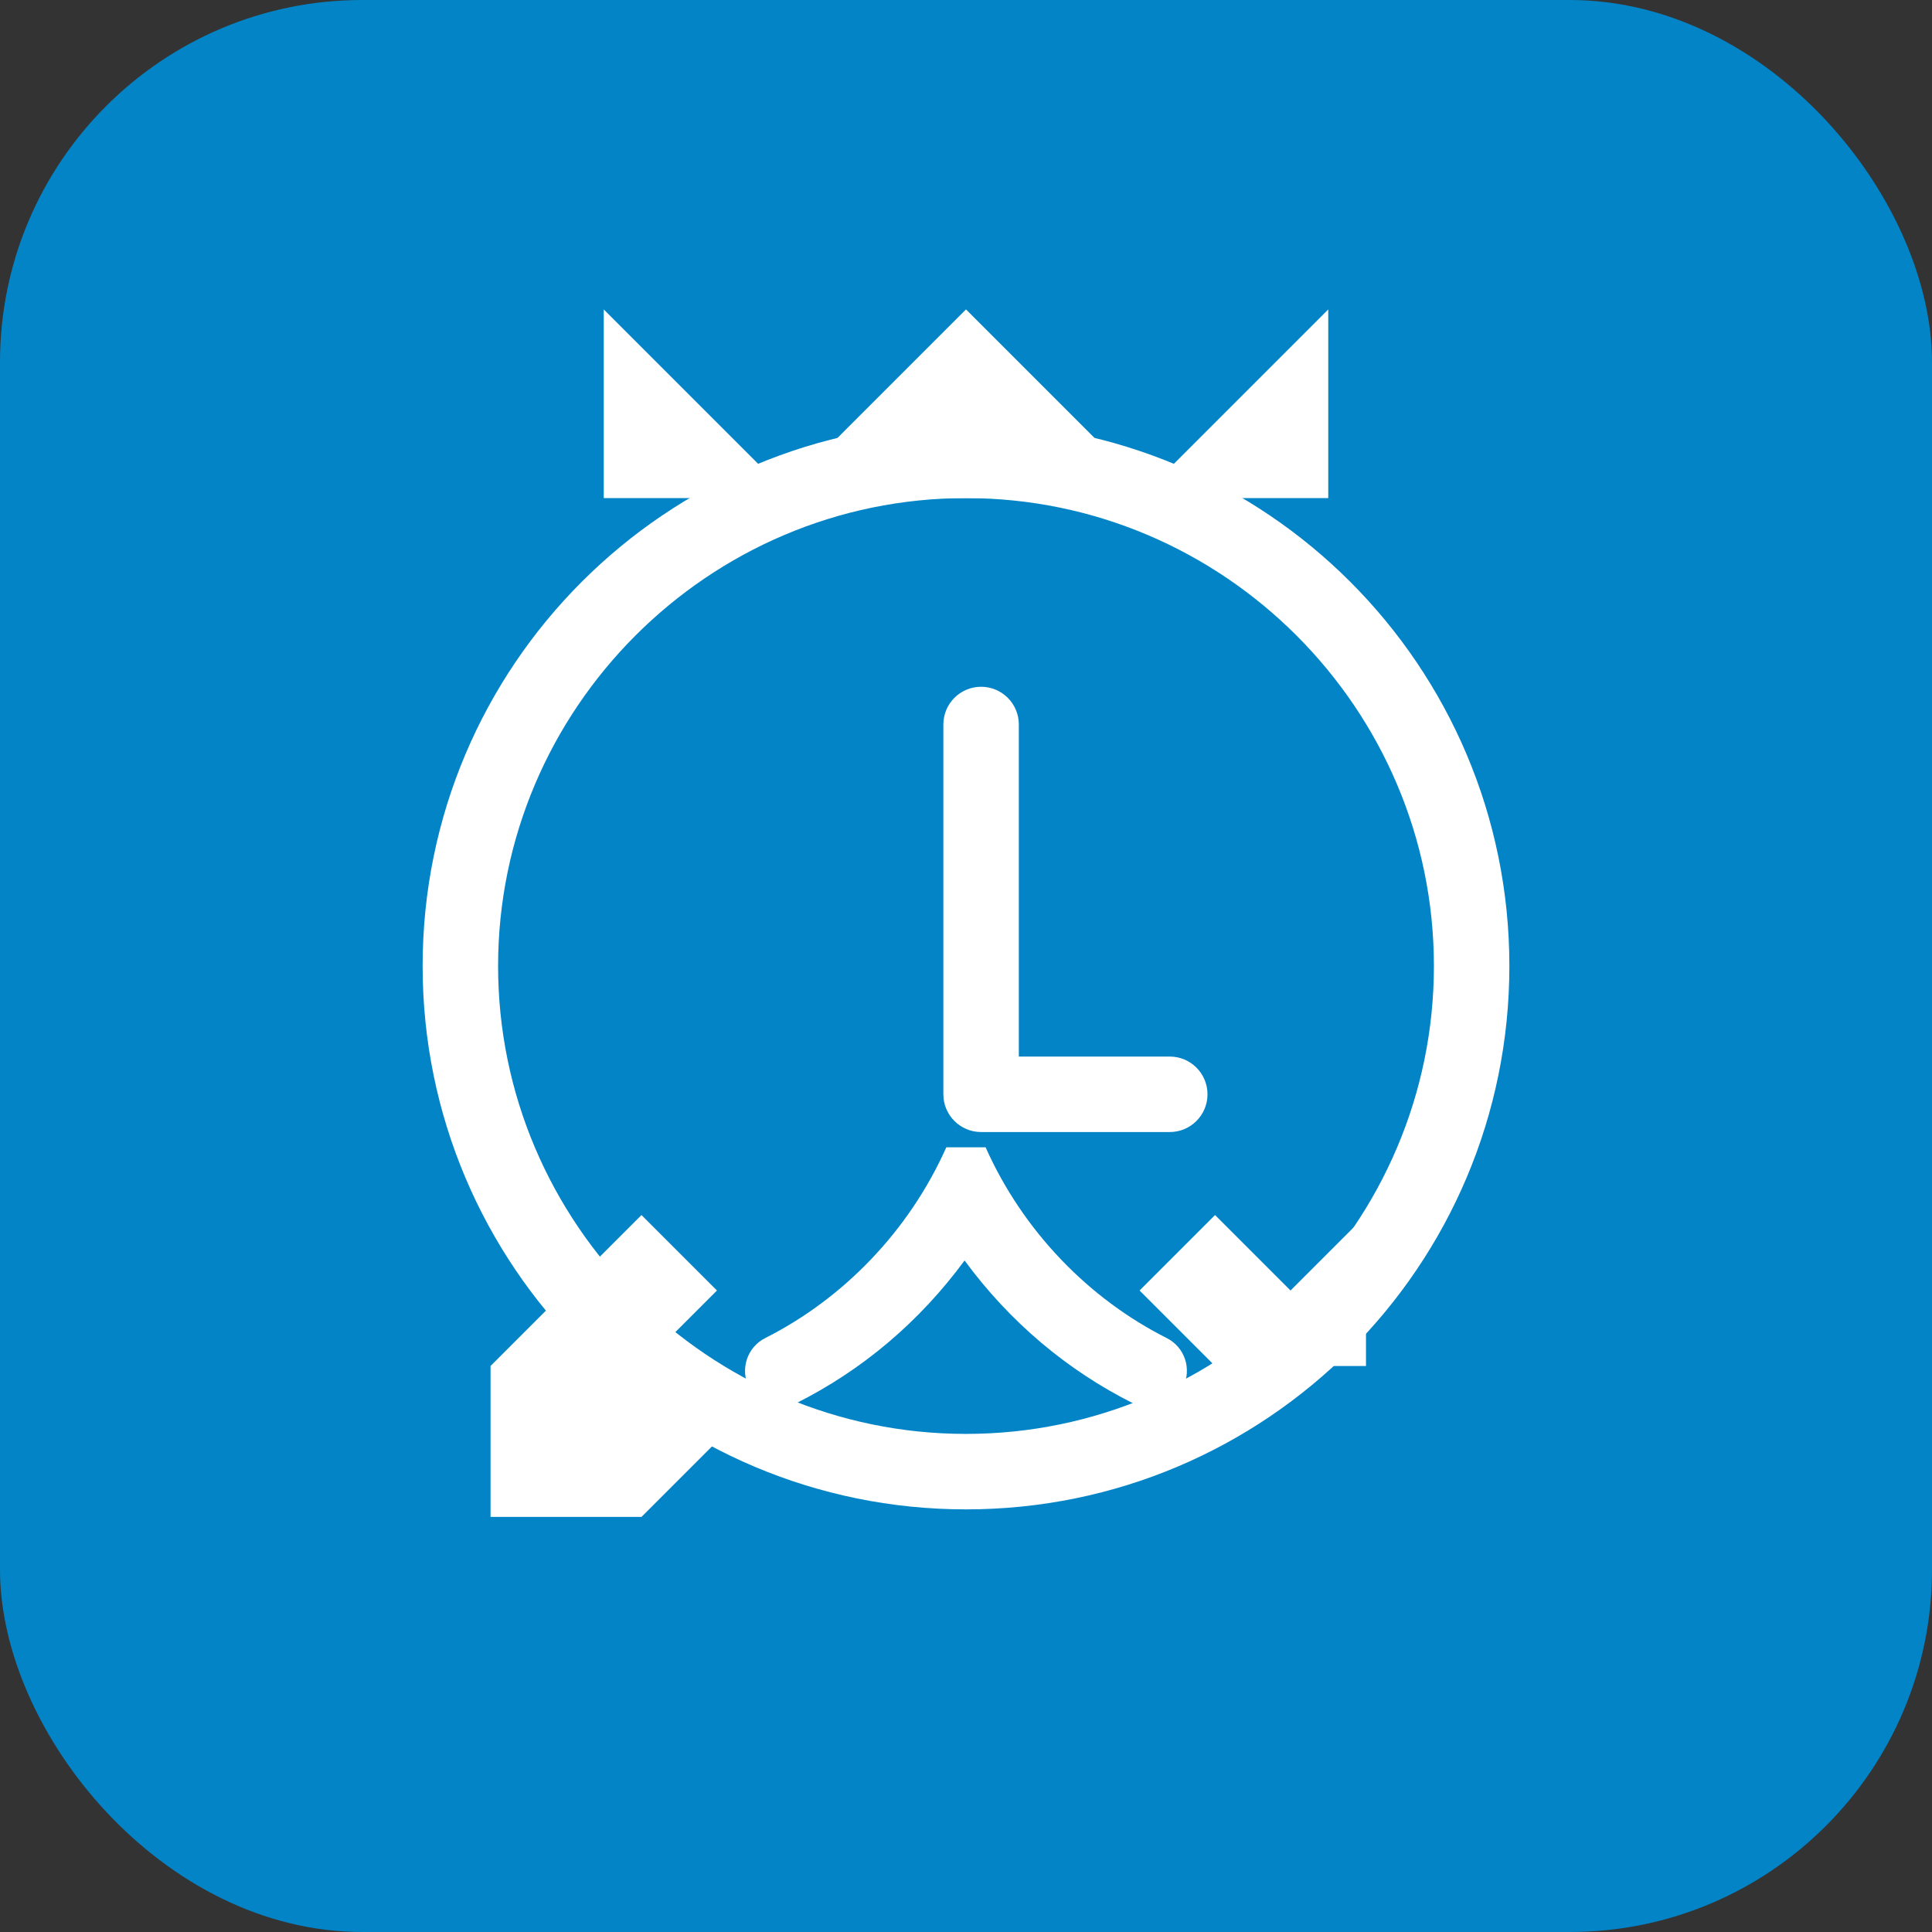 <?xml version="1.0" encoding="UTF-8"?>
<svg width="512" height="512" viewBox="0 0 512 512" xmlns="http://www.w3.org/2000/svg">
  <rect x="0" y="0" width="512" height="512" fill="#333333" stroke="none"/>
  <rect width="512" height="512" rx="96" fill="#0284c7"/>
  <g fill="#ffffff">
    <path d="M256 112c-79.53 0-144 64.47-144 144s64.47 144 144 144 144-64.47 144-144-64.47-144-144-144zm0 268c-68.23 0-124-55.77-124-124s55.77-124 124-124 124 55.77 124 124-55.77 124-124 124z"/>
    <path d="M310 280h-40v-88c0-5.52-4.48-10-10-10s-10 4.48-10 10v98c0 5.52 4.48 10 10 10h50c5.52 0 10-4.48 10-10s-4.48-10-10-10z"/>
    <path d="M304 130l-48-48-48 48-48-48v50h192v-50l-48 48z"/>
    <path d="M362 362l-40-40-20 20 20 20h40v-40l-20 20z"/>
    <path d="M170 362l20-20-20-20-40 40v40h40l20-20z"/>
    <path d="M197.73 367.64c2.4 4.77 8.25 6.72 13.09 4.32 17.6-8.8 32.8-21.6 44.8-37.92 12 16.32 27.2 29.12 44.8 37.92 4.77 2.4 10.69.48 13.09-4.32 2.4-4.8.48-10.64-4.32-13.04-20.64-10.4-38.08-28.32-48-50.56h-10.4c-9.92 22.24-27.36 40.16-48 50.56-4.77 2.4-6.72 8.24-4.32 13.04z"/>
  </g>
</svg>